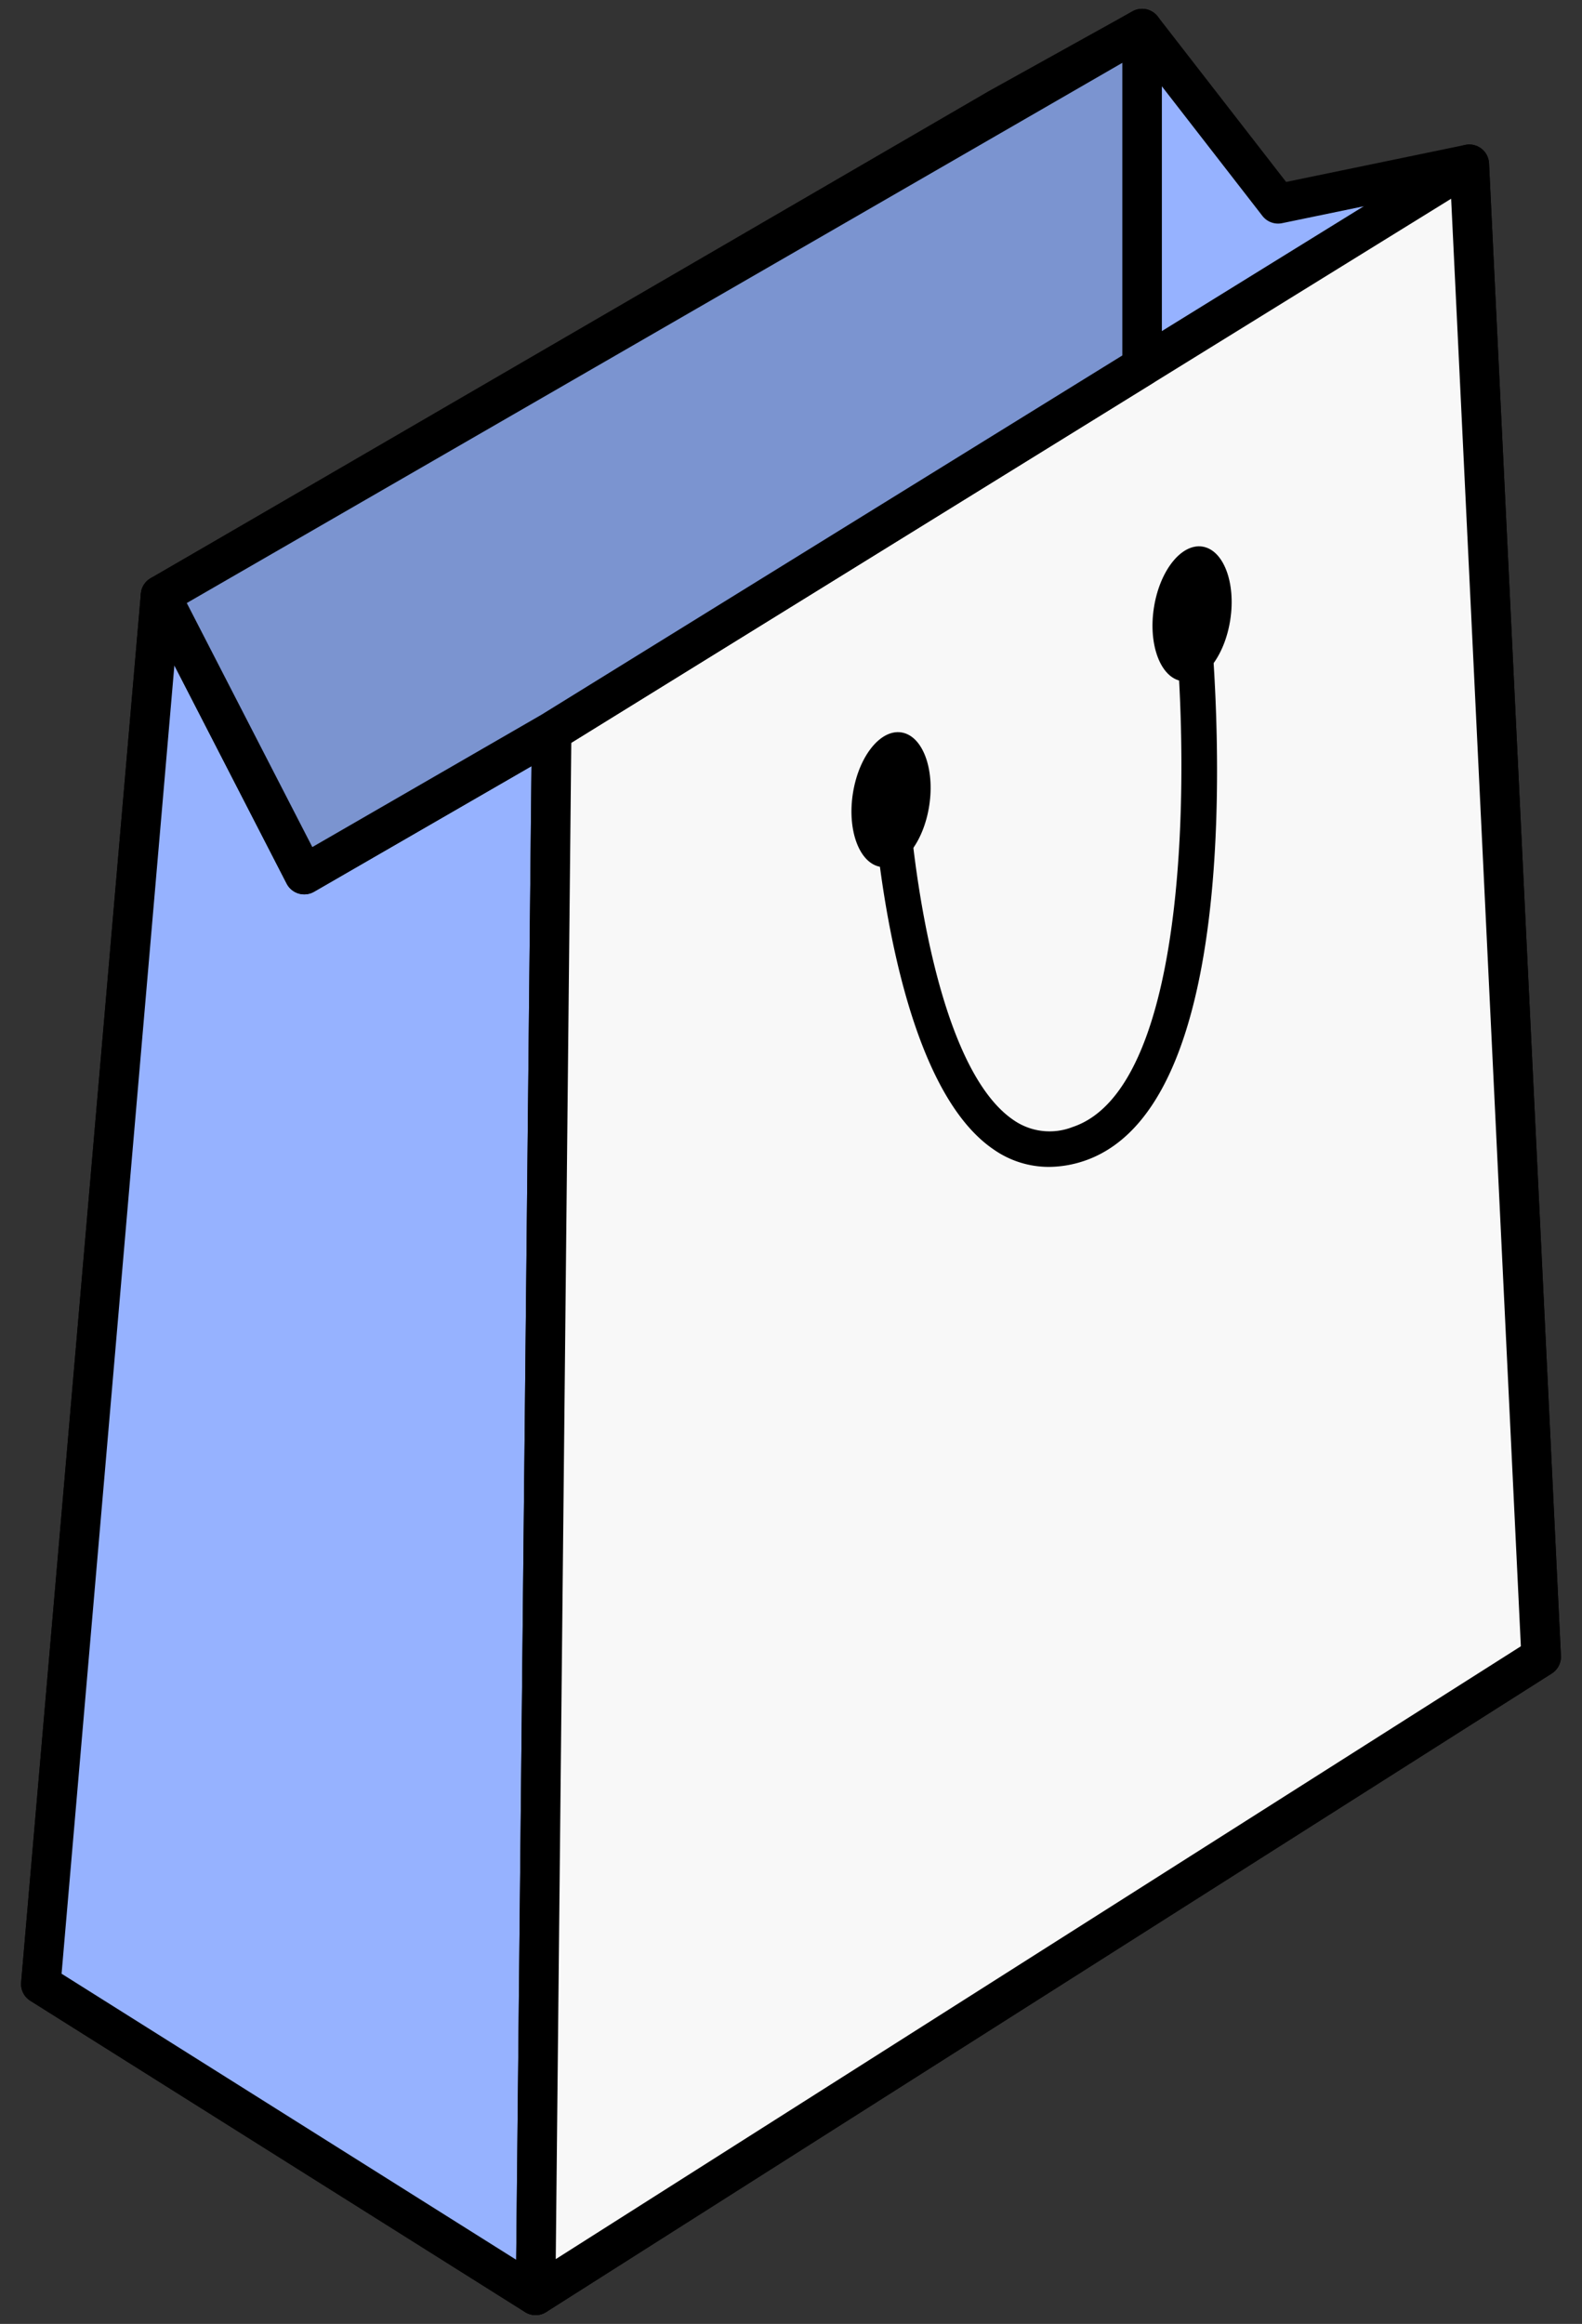 <svg id="圖層_1" data-name="圖層 1" xmlns="http://www.w3.org/2000/svg" viewBox="0 0 160 235"><rect x="0" y="0" width="160" height="235" fill="#333333" stroke="none"/><defs><style>.cls-1{fill:#96b2ff;}.cls-1,.cls-2,.cls-3,.cls-4{stroke:#000;}.cls-1,.cls-2,.cls-3{stroke-linecap:round;stroke-linejoin:round;stroke-width:4px;}.cls-2{fill:#f8f8f8;}.cls-3{fill:#7b94d0;}.cls-4{stroke-miterlimit:10;}</style></defs><title>shop_bag_blue</title><polygon class="cls-1" points="100.98 10.96 16.24 60.2 4.13 200.63 54.17 232.11 155.87 167.54 148.6 16.61 129.26 20.61 115.51 2.89 100.98 10.96"/><polygon class="cls-1" points="16.24 60.2 30.77 88.44 55.79 73.99 54.17 232.11 4.13 200.63 16.24 60.2"/><polygon class="cls-2" points="55.79 73.99 148.6 16.61 155.87 167.54 54.17 232.11 55.79 73.99"/><ellipse cx="90.12" cy="80.87" rx="6.88" ry="3.91" transform="translate(-3.44 157.73) rotate(-81.31)"/><ellipse cx="120.57" cy="62.07" rx="6.88" ry="3.91" transform="translate(40.99 171.88) rotate(-81.31)"/><polyline class="cls-3" points="115.51 2.89 115.51 37.06 55.79 73.99 30.77 88.44 16.24 60.2 115.51 2.89"/><path class="cls-4" d="M106.06,117.5a9.23,9.23,0,0,1-5.26-1.66c-10.2-6.9-11.91-33.75-12-34.9l2.6-.15c0,.26,1.69,26.7,10.83,32.89a6.88,6.88,0,0,0,6.41.76c12.77-4.26,12-39.14,10.6-52.23l2.59-.28c.21,2,5,49.19-12.37,55A10.84,10.84,0,0,1,106.06,117.5Z"/></svg>